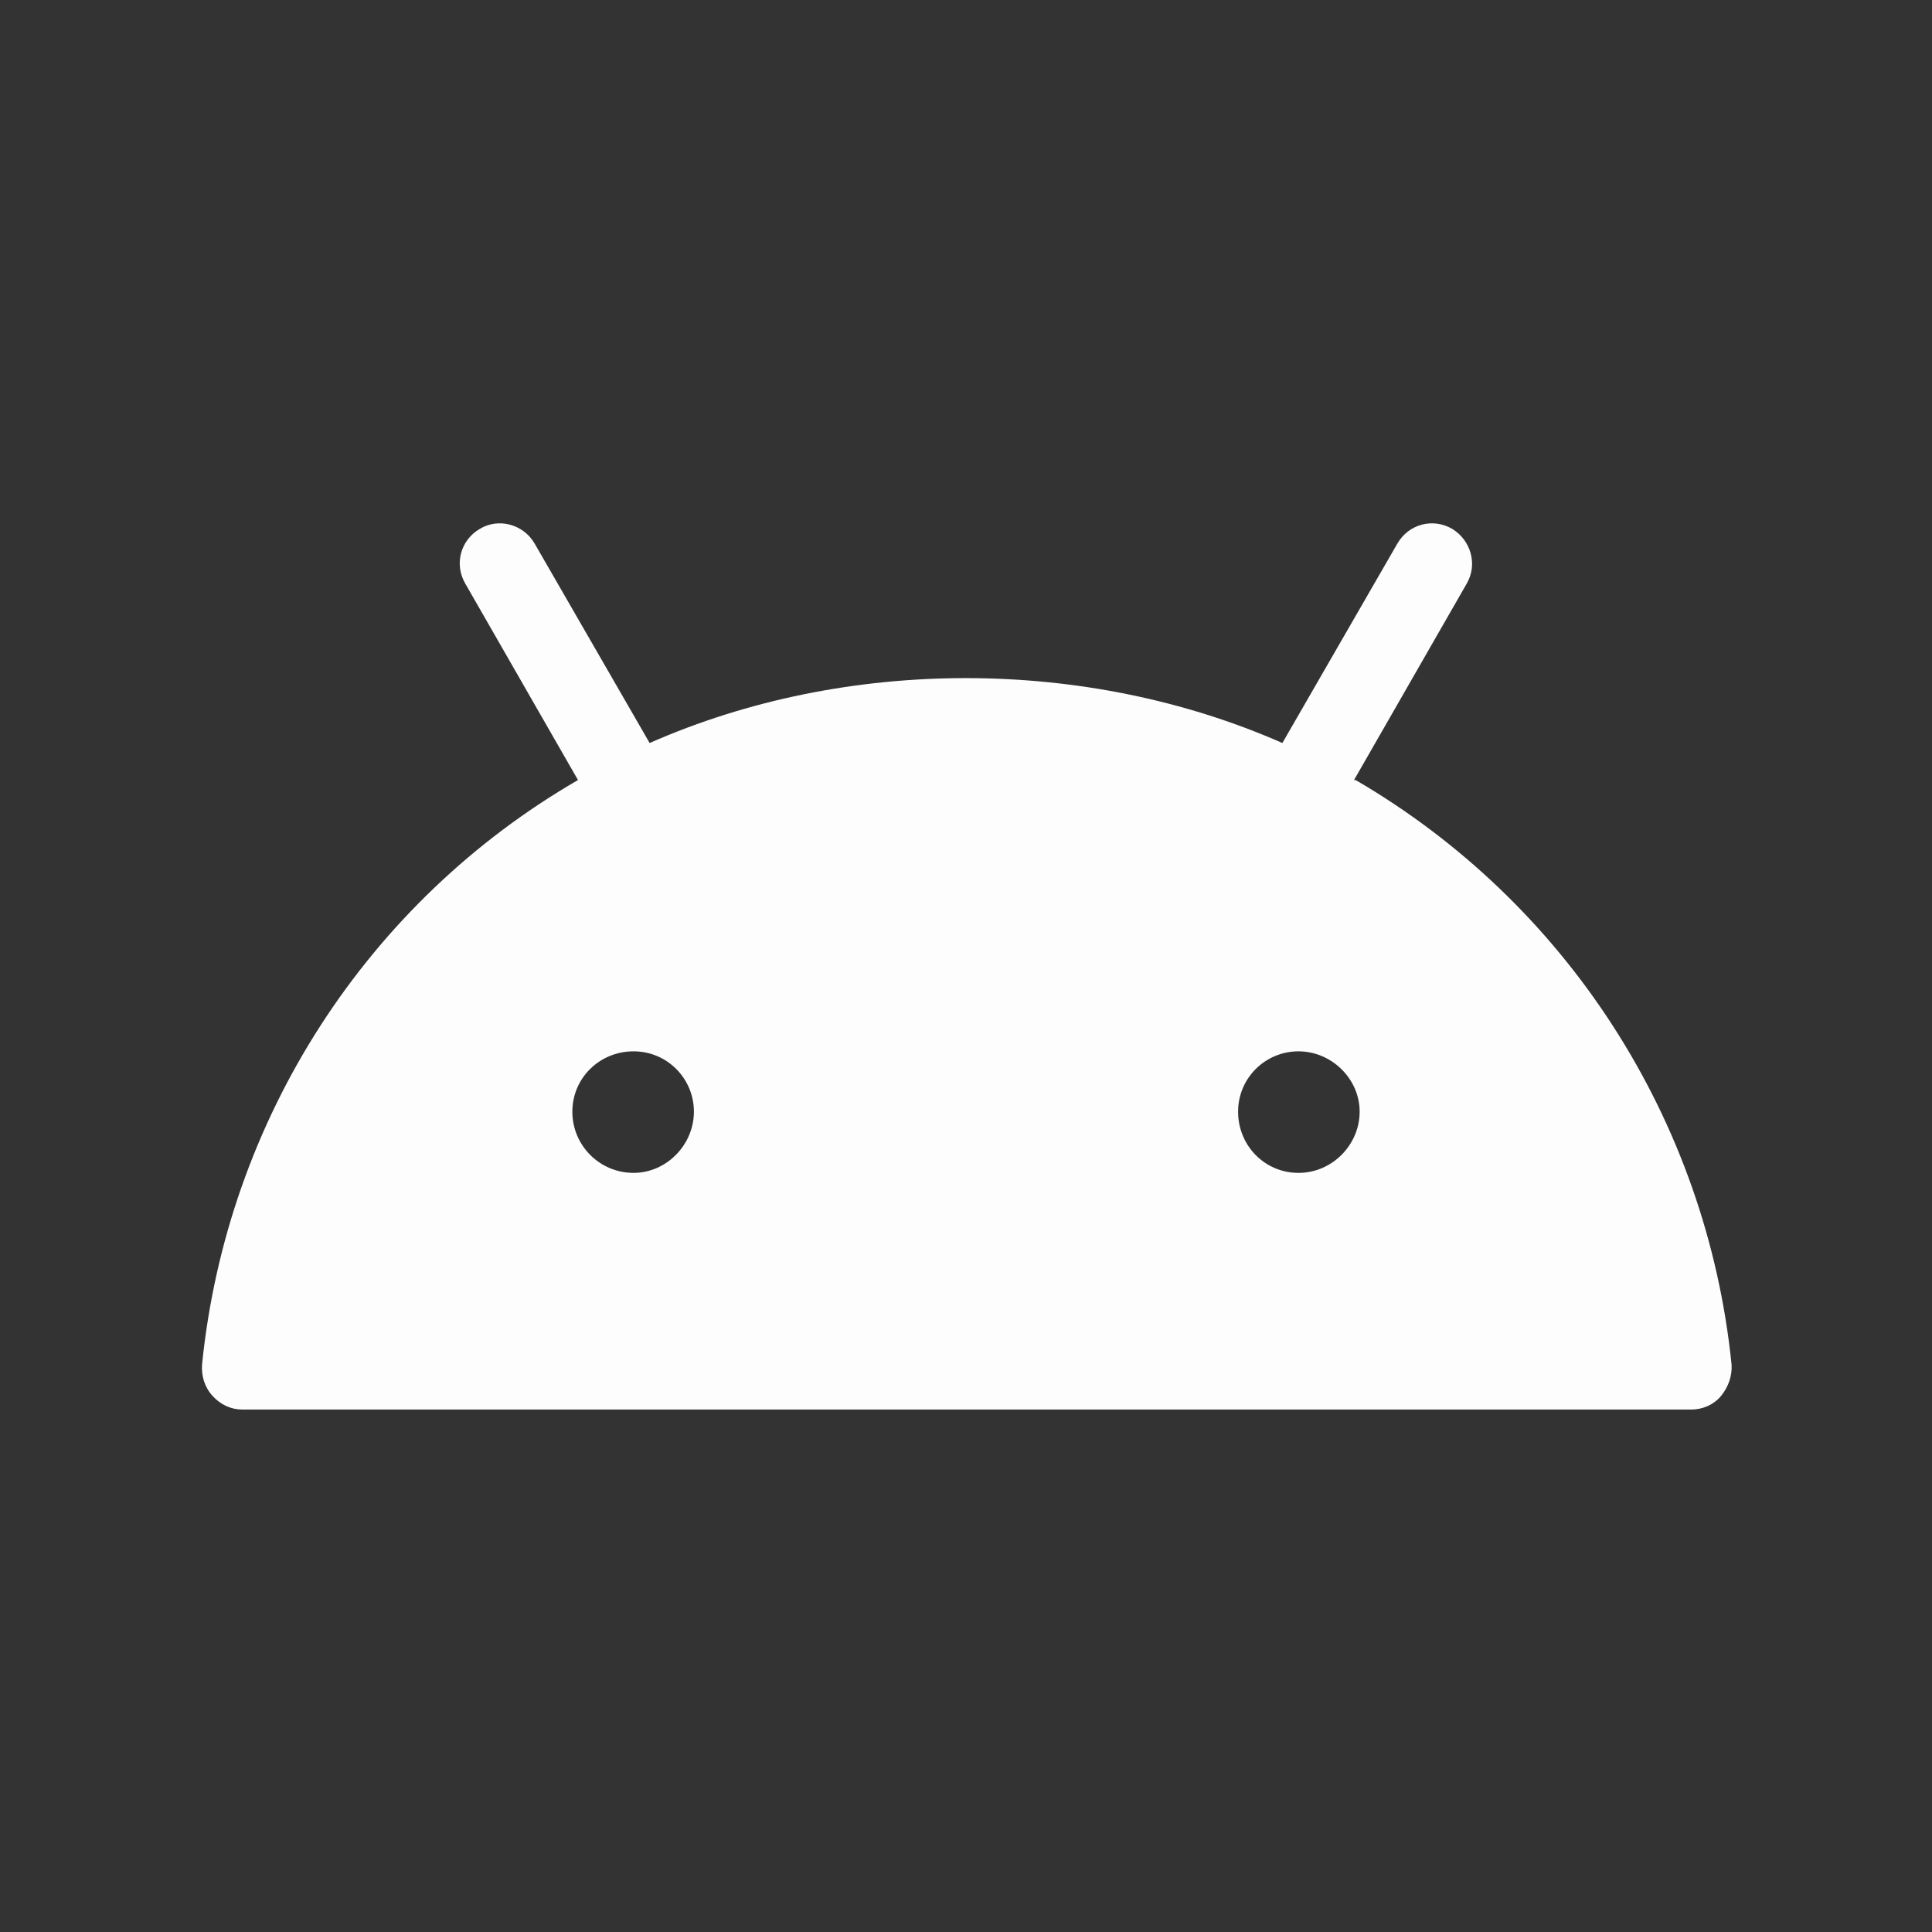 <svg width="24" height="24" viewBox="0 0 24 24" fill="none" xmlns="http://www.w3.org/2000/svg">
<rect x="0" y="0" width="24" height="24" fill="#333333" stroke="none"/>
<path d="M16.82 9.69L18.22 7.25C18.36 7.01 18.27 6.71 18.04 6.57C17.8 6.43 17.5 6.51 17.36 6.75L15.93 9.23C13.5 8.16 10.52 8.15 8.07 9.23L6.64 6.75C6.5 6.51 6.19 6.43 5.96 6.57C5.72 6.71 5.64 7.01 5.78 7.25L7.18 9.69C4.57 11.2 2.82 13.89 2.51 16.95C2.5 17.09 2.54 17.23 2.64 17.34C2.74 17.45 2.87 17.51 3.01 17.51H21.01C21.15 17.51 21.29 17.45 21.38 17.34C21.47 17.23 21.52 17.09 21.51 16.95C21.2 13.9 19.45 11.21 16.84 9.69H16.82ZM7.87 14.57C7.45 14.57 7.11 14.23 7.11 13.81C7.11 13.39 7.45 13.06 7.87 13.06C8.29 13.06 8.62 13.4 8.62 13.81C8.62 14.22 8.28 14.57 7.87 14.57ZM16.13 14.57C15.71 14.57 15.38 14.23 15.38 13.81C15.38 13.39 15.72 13.06 16.13 13.06C16.54 13.06 16.89 13.4 16.89 13.81C16.89 14.22 16.55 14.57 16.13 14.57Z" fill="#FDFDFD"/>
</svg>
